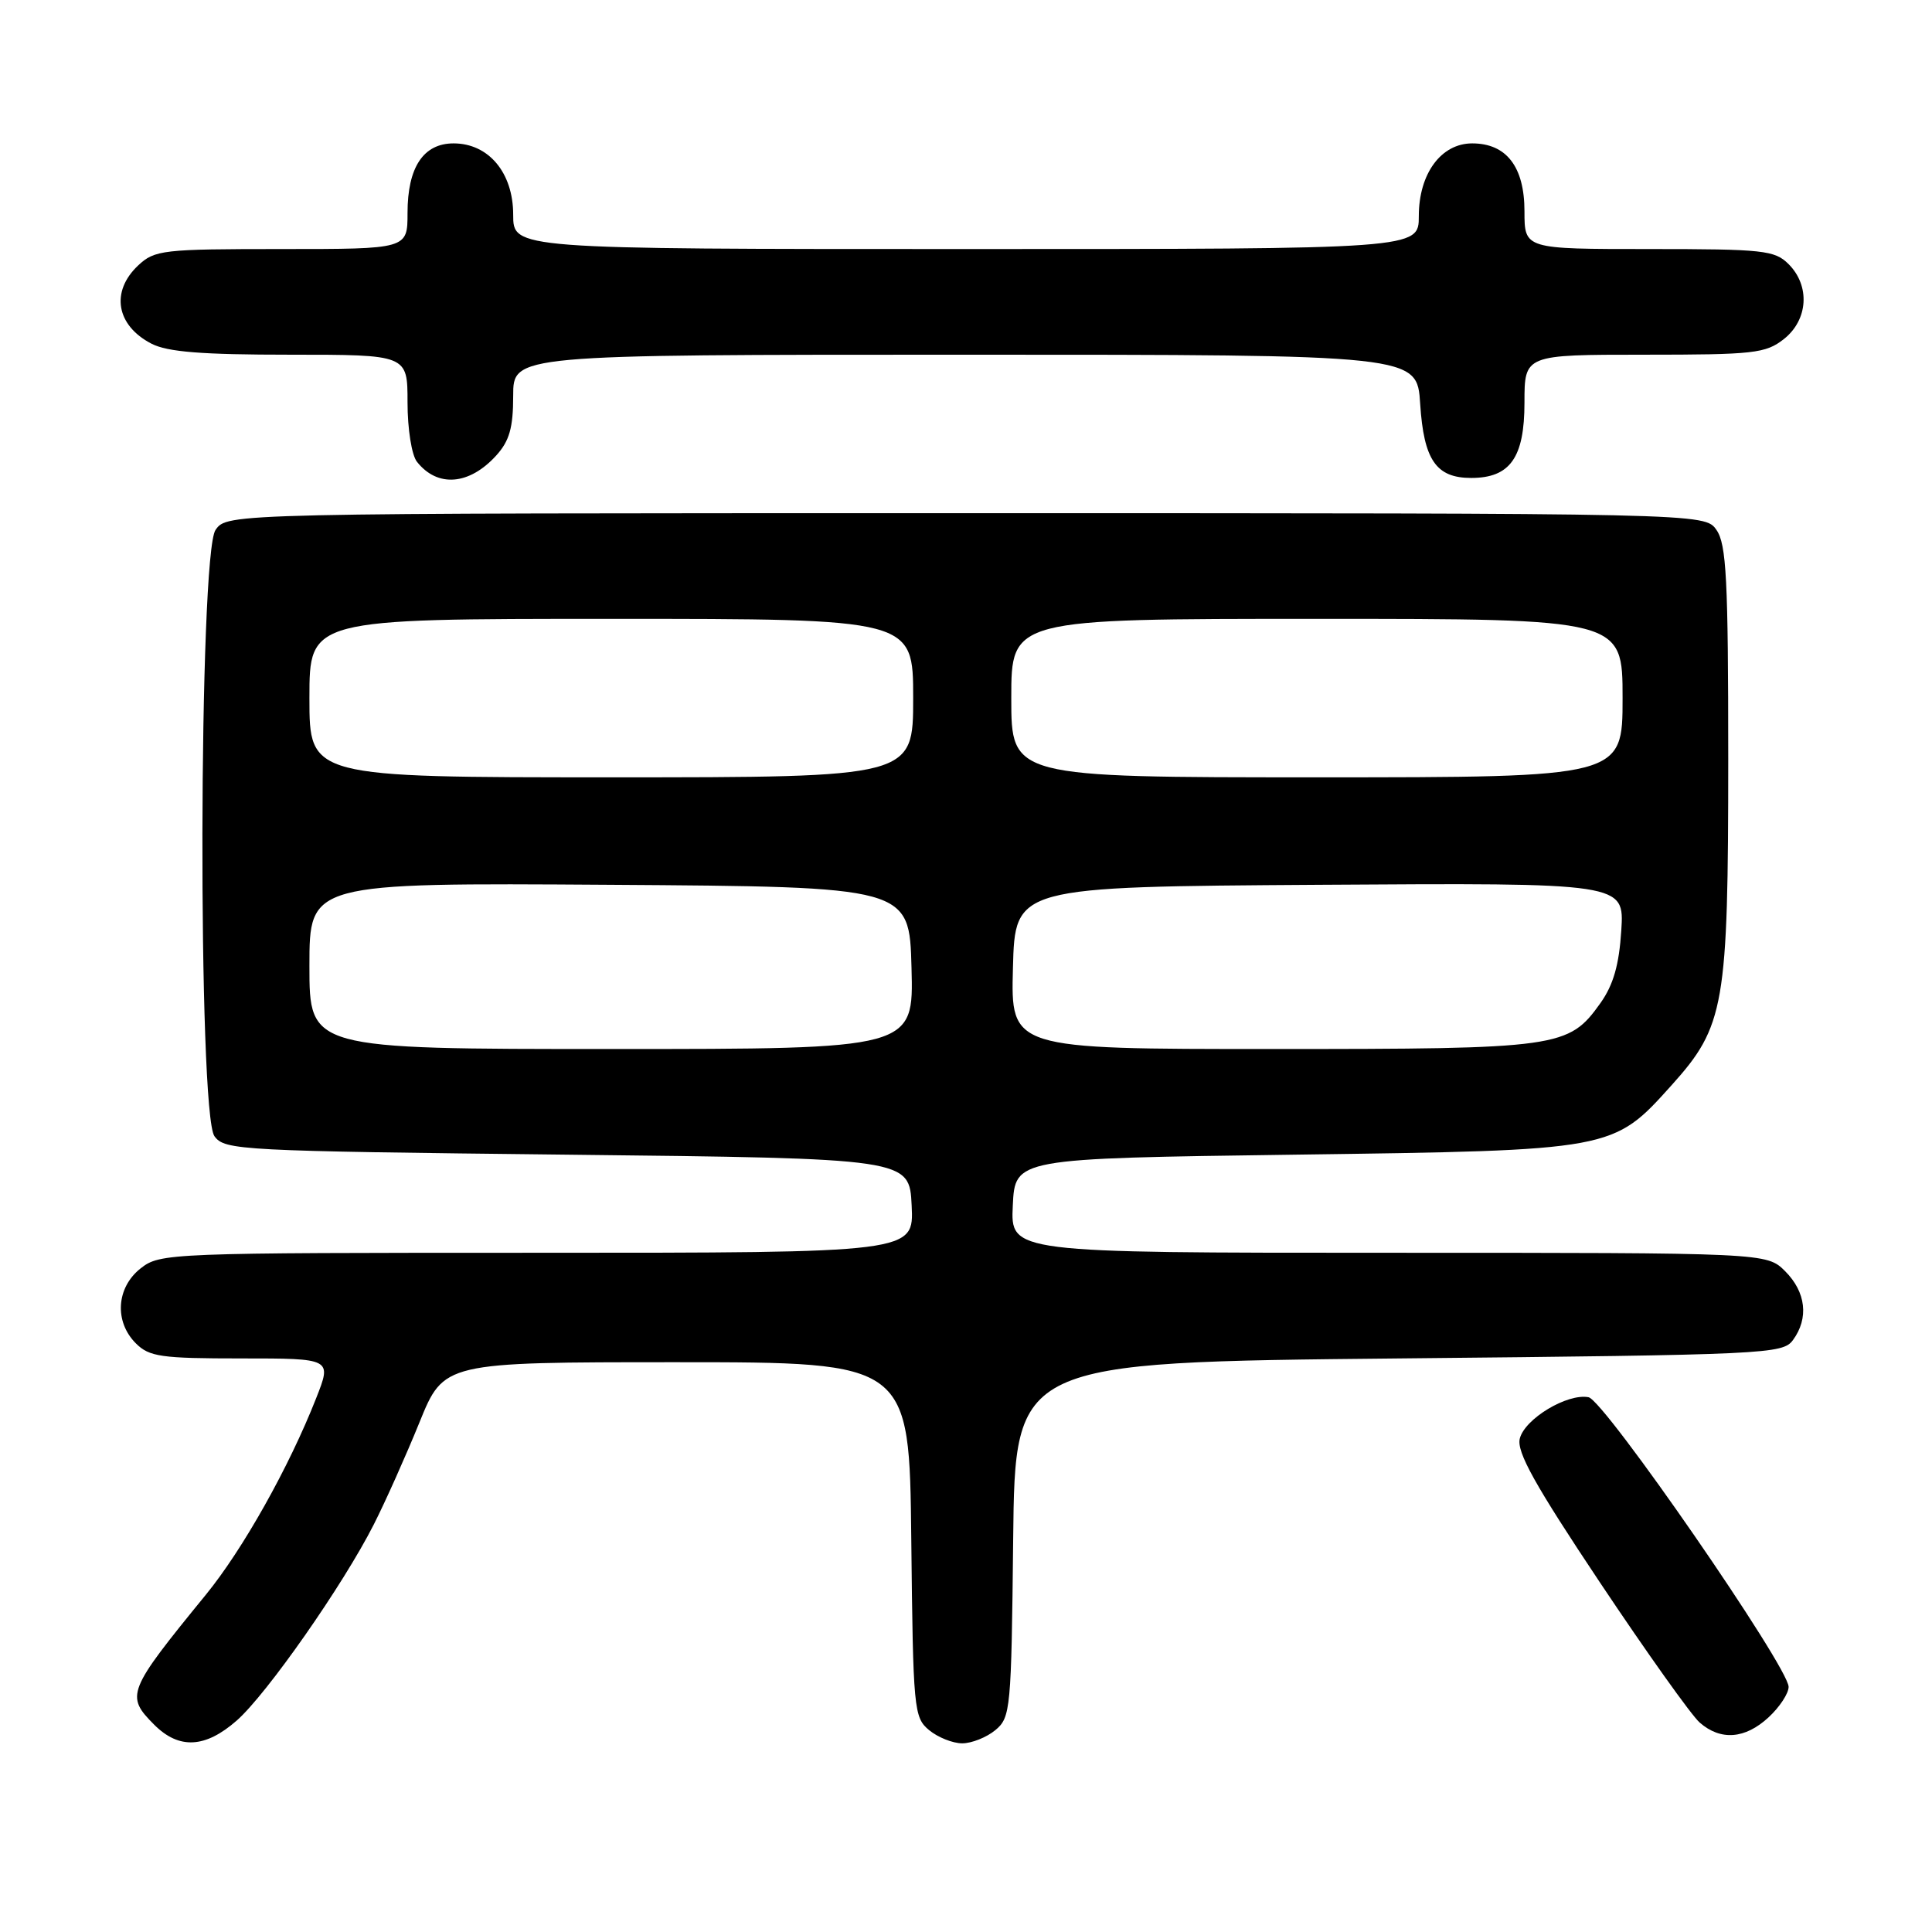 <?xml version="1.0" encoding="UTF-8" standalone="no"?>
<!DOCTYPE svg PUBLIC "-//W3C//DTD SVG 1.1//EN" "http://www.w3.org/Graphics/SVG/1.1/DTD/svg11.dtd" >
<svg xmlns="http://www.w3.org/2000/svg" xmlns:xlink="http://www.w3.org/1999/xlink" version="1.1" viewBox="0 0 256 256">
 <g >
 <path fill="currentColor"
d=" M 31.37 227.98 C 35.34 224.49 45.46 210.03 49.53 202.00 C 51.07 198.97 53.78 192.90 55.57 188.50 C 58.81 180.50 58.81 180.50 89.66 180.50 C 120.50 180.50 120.50 180.50 120.75 204.00 C 120.99 226.54 121.09 227.57 123.11 229.25 C 124.27 230.21 126.25 231.00 127.50 231.00 C 128.75 231.00 130.73 230.21 131.89 229.25 C 133.91 227.57 134.01 226.54 134.25 204.00 C 134.50 180.50 134.50 180.50 185.33 180.00 C 234.19 179.52 236.22 179.42 237.58 177.56 C 239.70 174.67 239.30 171.21 236.55 168.45 C 234.09 166.00 234.09 166.00 184.00 166.00 C 133.90 166.00 133.90 166.00 134.20 159.75 C 134.50 153.50 134.50 153.50 171.50 153.00 C 213.85 152.43 213.71 152.45 221.50 143.79 C 228.53 135.97 229.00 133.27 229.00 100.54 C 229.00 76.73 228.76 72.11 227.44 70.22 C 225.89 68.00 225.89 68.00 128.00 68.00 C 30.11 68.00 30.11 68.00 28.56 70.22 C 26.33 73.40 26.20 147.53 28.42 150.56 C 29.78 152.42 31.76 152.52 75.17 153.00 C 120.50 153.50 120.50 153.50 120.80 159.75 C 121.10 166.00 121.10 166.00 71.18 166.00 C 22.20 166.00 21.22 166.04 18.63 168.07 C 15.41 170.61 15.12 175.12 18.00 178.00 C 19.78 179.78 21.33 180.00 31.99 180.00 C 43.97 180.00 43.97 180.00 41.90 185.25 C 38.30 194.41 32.18 205.31 27.26 211.33 C 16.83 224.11 16.60 224.69 20.45 228.55 C 23.73 231.82 27.20 231.64 31.37 227.98 Z  M 234.35 227.55 C 235.81 226.20 237.00 224.39 237.00 223.52 C 237.00 220.89 212.59 185.54 210.49 185.14 C 207.68 184.60 202.04 187.99 201.38 190.62 C 200.94 192.39 203.37 196.75 212.01 209.70 C 218.18 218.94 224.12 227.29 225.22 228.25 C 228.00 230.68 231.24 230.43 234.35 227.55 Z  M 65.75 60.36 C 67.50 58.43 68.00 56.69 68.00 52.44 C 68.00 47.00 68.00 47.00 127.88 47.00 C 187.77 47.00 187.77 47.00 188.18 53.51 C 188.66 60.95 190.29 63.33 194.94 63.33 C 200.10 63.33 202.00 60.64 202.00 53.35 C 202.00 47.00 202.00 47.00 217.87 47.00 C 232.40 47.00 233.95 46.83 236.37 44.93 C 239.59 42.39 239.88 37.88 237.00 35.00 C 235.16 33.16 233.67 33.00 218.50 33.00 C 202.00 33.00 202.00 33.00 202.00 28.00 C 202.00 22.10 199.61 19.00 195.07 19.00 C 190.95 19.00 188.00 23.02 188.00 28.63 C 188.00 33.00 188.00 33.00 128.00 33.00 C 68.00 33.00 68.00 33.00 68.00 28.45 C 68.00 22.89 64.75 19.00 60.10 19.00 C 56.10 19.00 54.00 22.17 54.00 28.22 C 54.00 33.00 54.00 33.00 37.31 33.00 C 21.56 33.00 20.50 33.12 18.31 35.17 C 14.63 38.63 15.39 43.12 20.07 45.54 C 22.20 46.64 26.76 47.00 38.45 47.00 C 54.00 47.00 54.00 47.00 54.00 53.31 C 54.00 56.85 54.55 60.31 55.25 61.19 C 57.97 64.63 62.18 64.29 65.75 60.36 Z  M 41.00 127.99 C 41.00 116.98 41.00 116.98 80.75 117.24 C 120.50 117.50 120.50 117.50 120.78 128.25 C 121.07 139.00 121.07 139.00 81.03 139.00 C 41.00 139.00 41.00 139.00 41.00 127.99 Z  M 134.22 128.25 C 134.50 117.50 134.50 117.50 174.87 117.24 C 215.23 116.98 215.23 116.98 214.83 123.28 C 214.54 127.85 213.78 130.50 212.07 132.91 C 207.84 138.84 206.67 139.00 168.50 139.00 C 133.93 139.00 133.93 139.00 134.22 128.25 Z  M 41.00 92.50 C 41.00 82.00 41.00 82.00 81.00 82.00 C 121.00 82.00 121.00 82.00 121.00 92.50 C 121.00 103.00 121.00 103.00 81.00 103.00 C 41.00 103.00 41.00 103.00 41.00 92.50 Z  M 134.00 92.50 C 134.00 82.00 134.00 82.00 174.50 82.00 C 215.00 82.00 215.00 82.00 215.00 92.50 C 215.00 103.00 215.00 103.00 174.50 103.00 C 134.00 103.00 134.00 103.00 134.00 92.50 Z "/>
</g>
</svg>